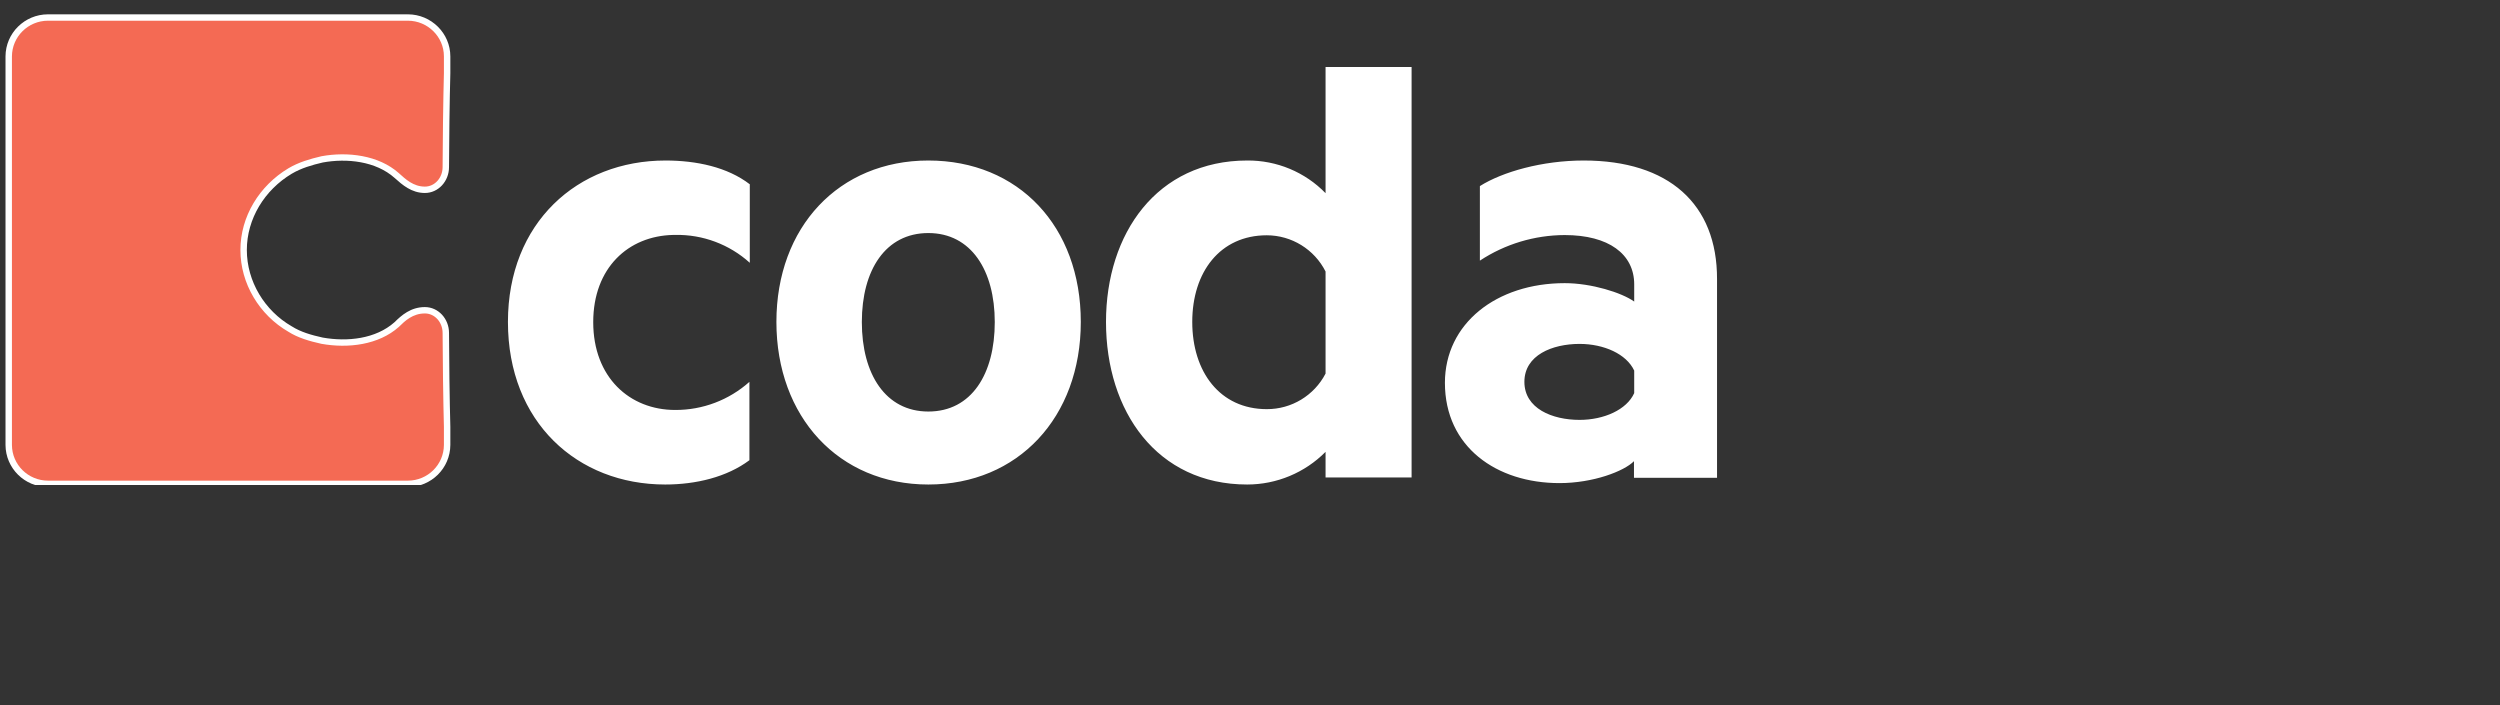 <?xml version="1.0" encoding="UTF-8" standalone="no"?>
<!DOCTYPE svg PUBLIC "-//W3C//DTD SVG 1.1//EN" "http://www.w3.org/Graphics/SVG/1.1/DTD/svg11.dtd">
<svg preserveAspectRatio="xMidYMid" width="567" height="160" viewBox="0 0 567 160" version="1.1" xmlns="http://www.w3.org/2000/svg" xmlns:xlink="http://www.w3.org/1999/xlink" xml:space="preserve" xmlns:serif="http://www.serif.com/" style="fill-rule:evenodd;clip-rule:evenodd;stroke-linejoin:round;stroke-miterlimit:2;">
    <rect x="0" y="0" width="567" height="160" fill="#333333" stroke="none"/>
    <g>
        <clipPath id="_clip1">
            <rect x="0" y="0" width="102.4" height="110"/>
        </clipPath>
        <g clip-path="url(#_clip1)">
            <g transform="matrix(0.971,0,0,0.964,1.978,3.973)">
                <path d="M93.229,0L9.166,0C4.117,0.009 0.023,4.092 0,9.141L0,100.568C0.023,105.619 4.12,109.704 9.171,109.711L93.232,109.711C98.282,109.704 102.379,105.619 102.4,100.568L102.4,96.304C102.246,90.816 102.093,79.388 102.093,74.208C102.093,71.312 99.954,68.874 97.203,68.874C94.145,68.874 92.159,70.703 90.632,72.225C86.046,76.341 79.168,77.104 73.205,76.037C70.457,75.425 67.857,74.666 65.721,73.295C59.147,69.482 54.868,62.322 54.868,54.703C54.868,47.085 59.147,40.075 65.718,36.112C68.011,34.741 70.611,33.979 73.208,33.37C79.017,32.303 86.046,33.063 90.632,37.179C92.313,38.704 94.298,40.531 97.203,40.531C99.954,40.531 102.093,38.093 102.093,35.196C102.093,30.17 102.246,18.588 102.4,13.103L102.4,9.141C102.4,4.114 98.272,0 93.229,0Z" style="fill:rgb(244,106,84);fill-rule:nonzero;"/>
                <path d="M93.226,0.75L9.167,0.75C4.531,0.759 0.772,4.507 0.75,9.143L0.75,100.566C0.772,105.204 4.534,108.954 9.172,108.961L93.231,108.961C97.868,108.954 101.63,105.204 101.65,100.566L101.65,96.314C101.496,90.817 101.343,79.39 101.343,74.208C101.343,71.736 99.551,69.624 97.203,69.624C94.381,69.624 92.57,71.352 91.161,72.756C91.152,72.765 91.142,72.774 91.133,72.783C86.378,77.051 79.255,77.881 73.073,76.775C73.063,76.773 73.052,76.771 73.042,76.769C70.21,76.139 67.534,75.345 65.337,73.939C58.539,69.993 54.118,62.584 54.118,54.703C54.118,46.824 58.534,39.569 65.331,35.47L65.333,35.469C67.692,34.058 70.364,33.266 73.037,32.64C73.049,32.637 73.06,32.635 73.072,32.632C79.096,31.526 86.377,32.352 91.133,36.621L91.135,36.624C92.694,38.038 94.51,39.781 97.203,39.781C99.551,39.781 101.343,37.668 101.343,35.196C101.343,30.168 101.496,18.587 101.65,13.093L101.65,9.141C101.65,4.525 97.859,0.75 93.229,0.75L93.226,0.75L93.229,-0.75C98.686,-0.75 103.15,3.702 103.15,9.141L103.15,13.103C103.15,13.11 103.15,13.117 103.15,13.124C102.996,18.604 102.843,30.174 102.843,35.196C102.843,38.517 100.356,41.281 97.203,41.281C94.088,41.281 91.933,39.372 90.13,37.737C85.719,33.777 78.951,33.082 73.358,34.105C70.843,34.695 68.324,35.428 66.104,36.755C59.759,40.583 55.618,47.346 55.618,54.703C55.618,62.057 59.751,68.966 66.097,72.646C66.107,72.651 66.116,72.657 66.126,72.663C68.188,73.987 70.701,74.711 73.361,75.303C79.093,76.323 85.706,75.627 90.105,71.69C91.751,70.051 93.91,68.124 97.203,68.124C100.356,68.124 102.843,70.887 102.843,74.208C102.843,79.383 102.996,90.8 103.15,96.282C103.15,96.289 103.15,96.296 103.15,96.304L103.15,100.568L103.15,100.571C103.127,106.035 98.695,110.453 93.232,110.461L9.171,110.461C3.707,110.453 -0.725,106.035 -0.75,100.571L-0.75,100.568L-0.75,9.141L-0.75,9.137C-0.725,3.676 3.704,-0.74 9.165,-0.75L93.226,-0.75L93.226,0.75Z" style="fill:white;"/>
            </g>
        </g>
    </g>
    <g>
        <clipPath id="_clip2">
            <rect x="115.2" y="15.2" width="274.224" height="94.8"/>
        </clipPath>
        <g clip-path="url(#_clip2)">
            <path d="M115.2,73.011C115.2,95.753 130.942,109.888 150.86,109.888C157.861,109.888 164.861,108.197 169.967,104.376L169.967,86.605C165.34,90.737 159.346,93.007 153.143,92.98C142.795,92.98 134.544,85.574 134.544,73.061C134.544,60.745 142.506,53.507 152.658,53.284L153.143,53.278C159.378,53.159 165.425,55.42 170.052,59.602L170.052,41.797C164.979,37.892 157.945,36.404 150.945,36.404C130.942,36.404 115.2,50.539 115.2,73.011ZM210.548,36.404C190.257,36.404 176.088,51.486 176.088,73.011C176.088,94.535 190.224,109.888 210.548,109.888C230.872,109.888 245.126,94.671 245.126,73.011C245.126,51.351 231.007,36.404 210.548,36.404ZM210.548,93.335C200.859,93.335 195.465,84.881 195.465,73.045C195.465,61.208 200.859,52.856 210.548,52.856C220.236,52.856 225.613,61.31 225.613,73.045C225.613,84.779 220.372,93.335 210.548,93.335ZM300.637,43.81C295.972,39.019 289.552,36.344 282.866,36.404C262.406,36.404 250.841,52.957 250.841,73.011C250.841,93.301 262.406,109.888 282.866,109.888C289.54,109.886 295.937,107.22 300.637,102.482L300.637,108.282L320.149,108.282L320.149,15.2L300.637,15.2L300.637,43.81ZM300.637,84.728C298.058,89.701 292.914,92.814 287.313,92.794C276.677,92.794 270.404,84.339 270.404,73.011C270.404,61.682 276.728,53.363 287.313,53.363C292.947,53.375 298.097,56.551 300.637,61.58L300.637,84.728ZM359.191,36.404C349.773,36.404 340.761,38.974 335.637,42.203L335.637,59.112C341.35,55.347 348.038,53.332 354.879,53.312C364.839,53.312 370.638,57.624 370.638,64.489L370.638,68.395C367.798,66.366 360.933,64.218 354.879,64.218C339.408,64.218 327.707,73.366 327.707,86.825C327.707,101.366 339.408,109.567 353.679,109.567C361.338,109.567 368.339,106.879 370.587,104.596L370.587,108.366L389.424,108.366L389.424,63.322C389.474,46.227 378.433,36.404 359.191,36.404ZM370.638,89.158C368.947,92.929 363.773,95.229 358.244,95.229C352.056,95.229 345.732,92.658 345.732,86.605C345.732,80.552 352.056,77.999 358.244,77.999C363.773,77.999 368.88,80.281 370.638,84.052L370.638,89.158Z" style="fill:white;fill-rule:nonzero;"/>
        </g>
    </g>
</svg>
